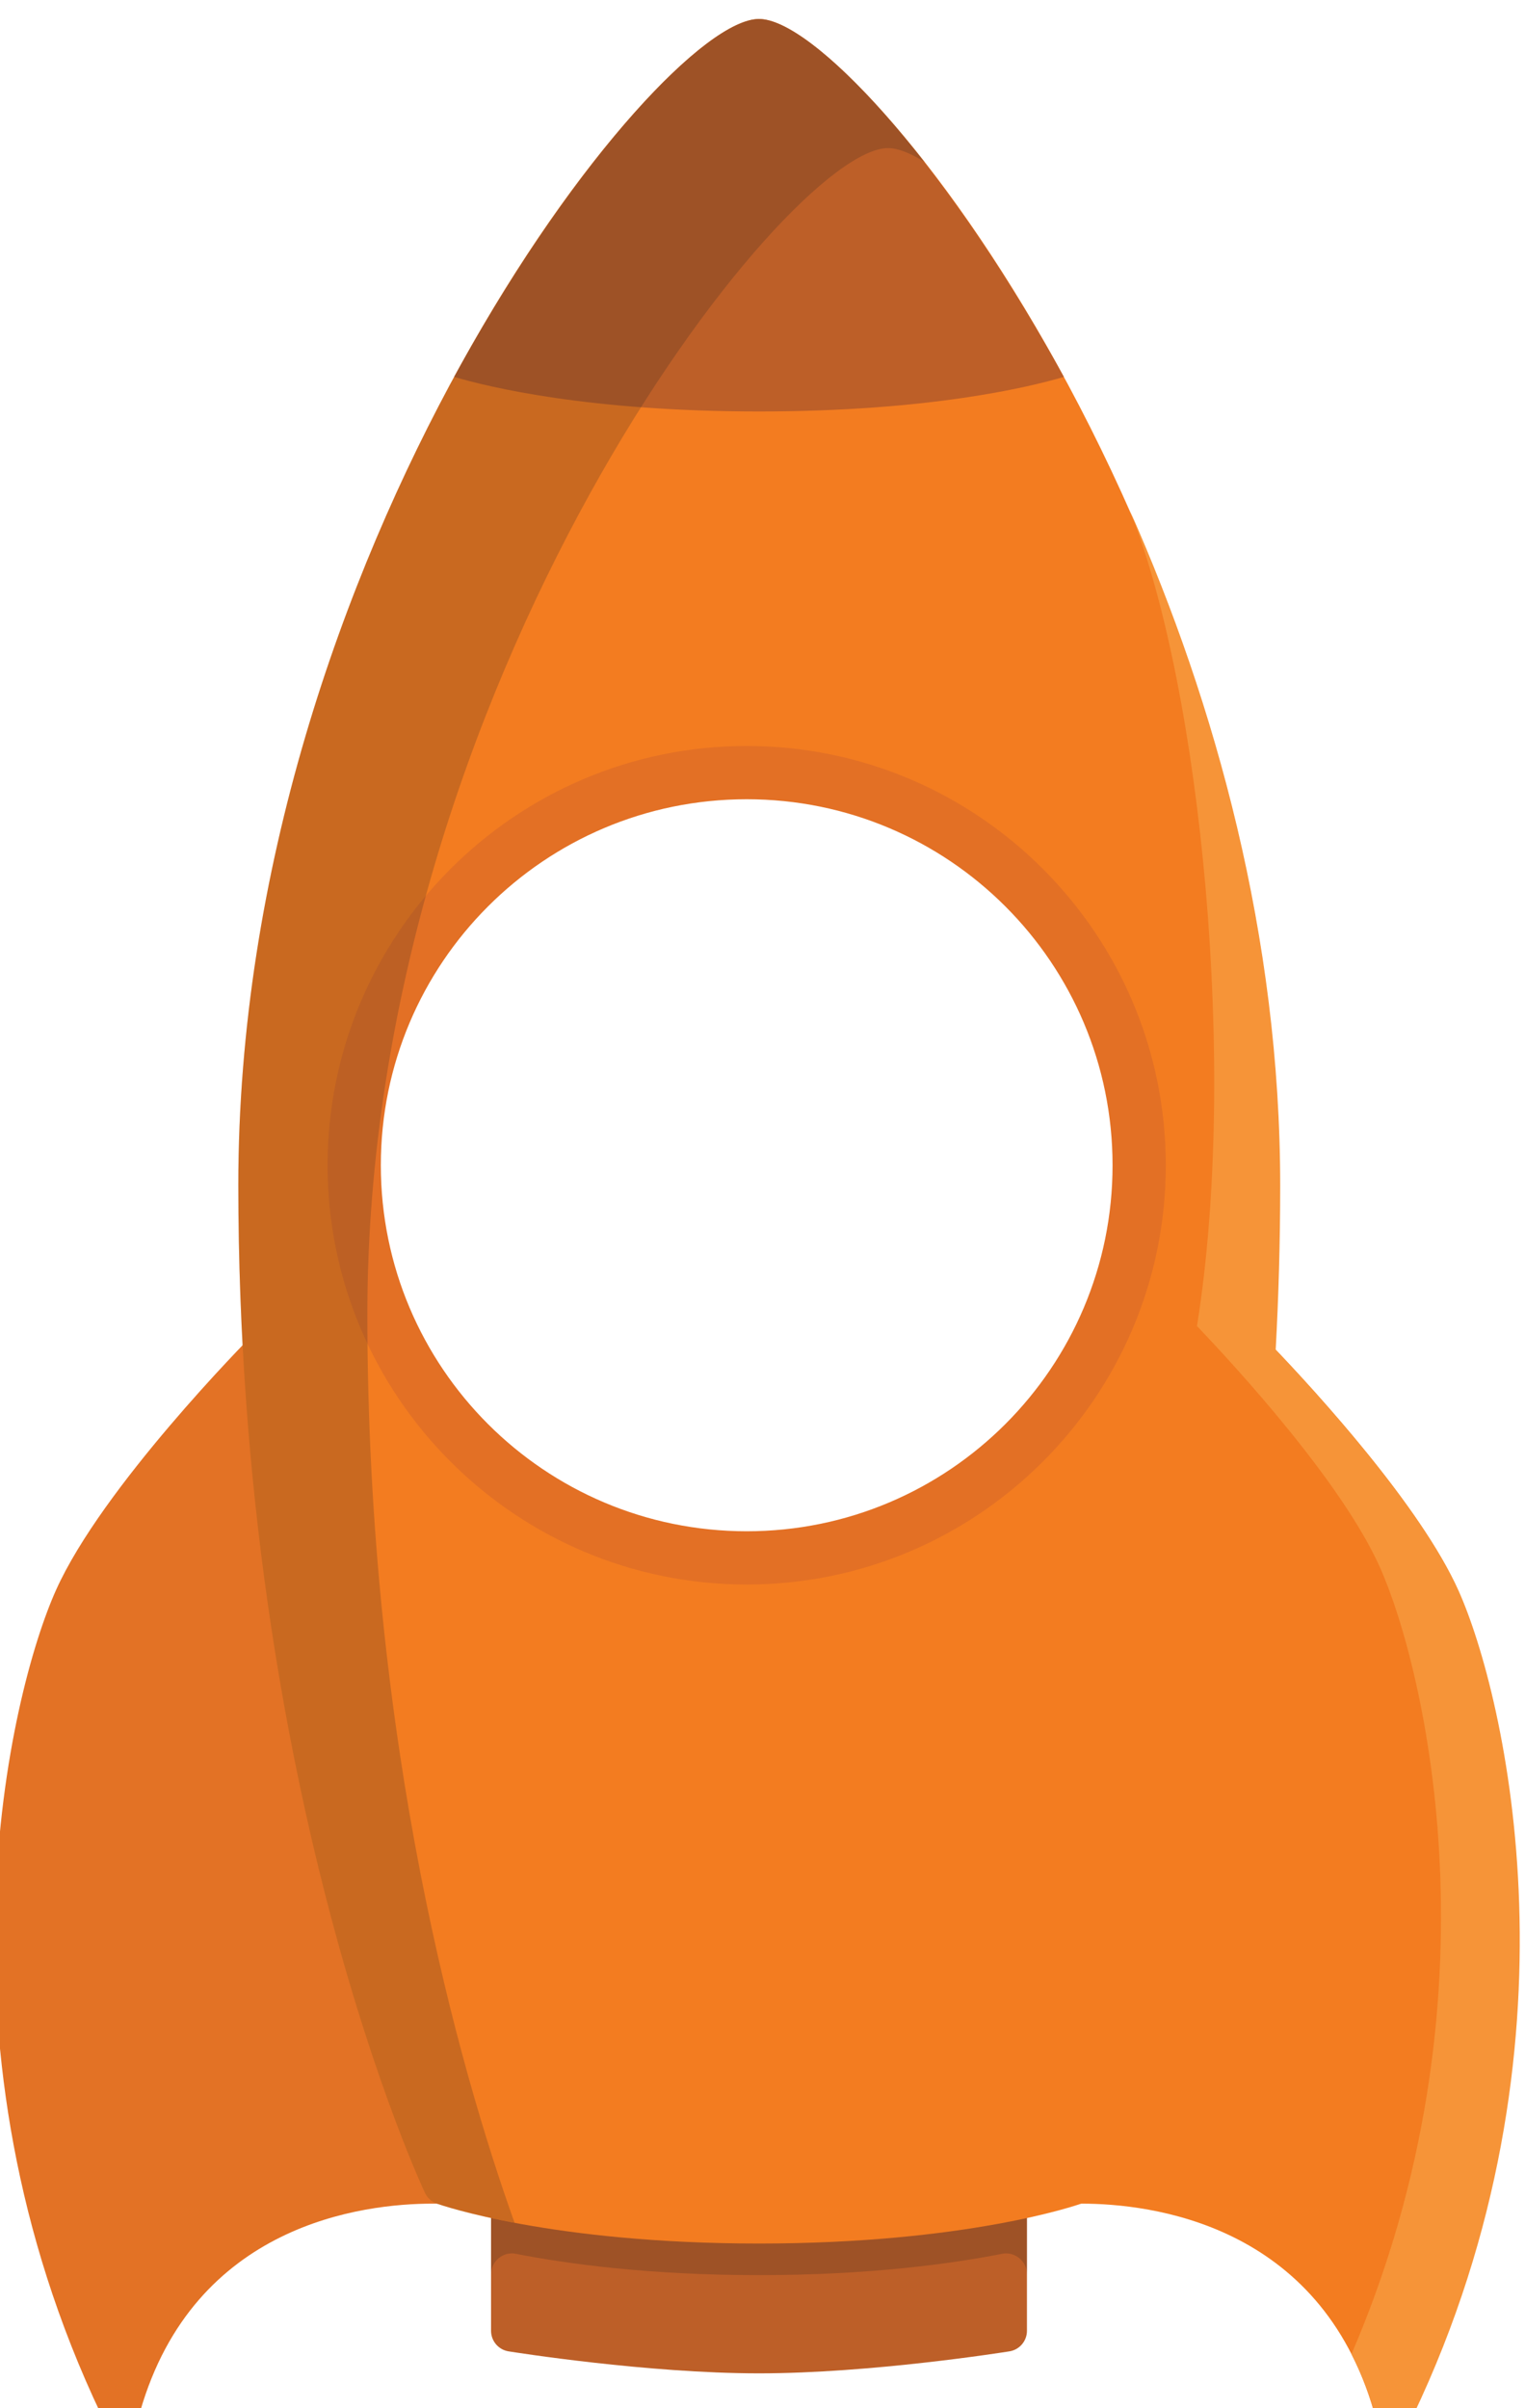 <?xml version="1.0" encoding="utf-8"?>
<!-- Generator: Adobe Illustrator 16.0.0, SVG Export Plug-In . SVG Version: 6.00 Build 0)  -->
<!DOCTYPE svg PUBLIC "-//W3C//DTD SVG 1.1//EN" "http://www.w3.org/Graphics/SVG/1.1/DTD/svg11.dtd">
<svg version="1.1" id="Layer_1" xmlns="http://www.w3.org/2000/svg" xmlns:xlink="http://www.w3.org/1999/xlink" x="0px" y="0px"
	 width="139.571px" height="220.318px" viewBox="0 0 139.571 220.318" enable-background="new 0 0 139.571 220.318"
	 xml:space="preserve">
<path fill="#E37225" d="M5.126,145.472c4.222-9.416,17.499-22.846,18.062-23.414c0.489-0.494,1.206-0.676,1.874-0.492
	c0.666,0.189,1.177,0.725,1.334,1.402l17.657,76.414c0.14,0.604-0.023,1.238-0.436,1.695c-0.412,0.467-1.023,0.707-1.638,0.625
	c-0.007,0-0.903-0.1-2.363-0.1c-6.41,0-21.854,1.854-26.794,19.029c-0.22,0.762-0.885,1.309-1.675,1.373
	c-0.052,0.002-0.105,0.002-0.157,0.002c-0.727,0-1.4-0.414-1.718-1.082C-6.775,187.23,0.839,155.033,5.126,145.472"/>
<path fill="#BD5F28" d="M93.292,201.449c-0.439-0.361-1.014-0.51-1.576-0.398C87.186,201.941,79.653,203,69.465,203
	c-10.189,0-17.724-1.059-22.25-1.949c-0.559-0.111-1.136,0.033-1.577,0.398c-0.441,0.365-0.696,0.902-0.696,1.469v10.318
	c0,0.938,0.68,1.734,1.604,1.881c0.513,0.082,12.685,2.012,22.919,2.012c10.233,0,22.405-1.93,22.918-2.012
	c0.922-0.146,1.605-0.943,1.605-1.881v-10.318C93.989,202.351,93.733,201.814,93.292,201.449"/>
<g opacity="0.2">
	<g>
		<defs>
			<rect id="SVGID_1_" x="44.942" y="200.441" width="49.047" height="7.703"/>
		</defs>
		<clipPath id="SVGID_2_">
			<use xlink:href="#SVGID_1_"  overflow="visible"/>
		</clipPath>
		<path clip-path="url(#SVGID_2_)" fill="#221F1F" d="M93.292,200.876c-0.439-0.359-1.014-0.51-1.576-0.396
			c-4.529,0.891-12.063,1.951-22.25,1.951c-10.189,0-17.724-1.061-22.25-1.951c-0.559-0.115-1.136,0.037-1.577,0.396
			c-0.441,0.363-0.696,0.904-0.696,1.471v5.717c0-0.572,0.255-1.111,0.696-1.471c0.441-0.363,1.018-0.514,1.577-0.4
			c4.526,0.891,12.061,1.951,22.25,1.951c10.188,0,17.721-1.061,22.25-1.951c0.563-0.111,1.137,0.039,1.576,0.4
			c0.441,0.359,0.697,0.898,0.697,1.471v-5.717C93.989,201.781,93.733,201.24,93.292,200.876"/>
	</g>
</g>
<path fill="#F37C20" d="M69.465,1.739c-9.34,0-47.653,48.961-47.653,106.655c0,55.951,16.9,91.826,17.071,92.205
	c0.214,0.467,0.61,0.834,1.099,1.004c0.419,0.148,10.525,3.65,29.483,3.65c18.956,0,29.061-3.502,29.485-3.65
	c0.486-0.17,0.885-0.537,1.096-1.004c0.172-0.379,17.072-36.254,17.072-92.205C117.118,50.7,78.803,1.739,69.465,1.739z
	 M68.34,142.524c-19.807,0-35.922-16.112-35.922-35.918c0-19.808,16.115-35.922,35.922-35.922c19.805,0,35.918,16.114,35.918,35.922
	C104.258,126.412,88.145,142.524,68.34,142.524z"/>
<path fill="#BD5F28" d="M97.368,34.481C86.362,14.423,74.284,1.739,69.465,1.739c-4.821,0-16.897,12.684-27.903,32.742
	c3.126,0.92,12.267,3.163,27.903,3.163C85.1,37.644,94.243,35.401,97.368,34.481"/>
<path fill="#E37025" d="M68.34,73.12c18.49,0,33.483,14.99,33.483,33.489c0,18.487-14.993,33.481-33.483,33.481
	c-18.495,0-33.486-14.994-33.486-33.481C34.854,88.109,49.845,73.12,68.34,73.12 M68.34,68.247
	c-21.151,0-38.358,17.207-38.358,38.362c0,21.147,17.207,38.354,38.358,38.354c21.15,0,38.355-17.207,38.355-38.354
	C106.695,85.454,89.49,68.247,68.34,68.247"/>
<path display="none" fill="#FFFFFF" d="M69.465,150.718c-5.506,0-9.985-4.479-9.985-9.982c0-5.506,4.479-9.986,9.985-9.986
	c5.504,0,9.983,4.48,9.983,9.986C79.448,146.24,74.969,150.718,69.465,150.718"/>
<path display="none" fill="#E37025" d="M69.465,131.75c4.963,0,8.983,4.023,8.983,8.984c0,4.963-4.02,8.984-8.983,8.984
	c-4.962,0-8.985-4.021-8.985-8.984C60.48,135.773,64.503,131.75,69.465,131.75 M69.465,129.75c-6.057,0-10.985,4.928-10.985,10.984
	c0,6.059,4.928,10.984,10.985,10.984s10.983-4.926,10.983-10.984C80.448,134.677,75.522,129.75,69.465,129.75"/>
<path display="none" fill="#E6E6E6" d="M63.147,143.402c0-4.963,4.023-8.986,8.984-8.986c1.797,0,3.463,0.541,4.865,1.449
	c-1.6-2.471-4.369-4.115-7.532-4.115c-4.962,0-8.985,4.023-8.985,8.986c0,3.162,1.645,5.934,4.118,7.535
	C63.688,146.865,63.147,145.201,63.147,143.402"/>
<path fill="#F37C20" d="M133.438,145.472c-4.221-9.416-17.498-22.846-18.063-23.414c-0.486-0.494-1.205-0.676-1.873-0.492
	c-0.666,0.189-1.176,0.725-1.332,1.402l-17.658,76.414c-0.141,0.604,0.023,1.238,0.436,1.695c0.412,0.467,1.023,0.707,1.639,0.625
	c0.01,0,0.902-0.1,2.363-0.1c6.408,0,21.852,1.854,26.795,19.029c0.217,0.762,0.885,1.309,1.672,1.373
	c0.053,0.002,0.105,0.002,0.158,0.002c0.73,0,1.398-0.414,1.721-1.082C145.338,187.23,137.725,155.033,133.438,145.472"/>
<path fill="#F69438" d="M103.448,46.8c6.475,16.294,9.883,50.928,6.102,74.518c3.557,3.723,13.236,14.248,16.73,22.039
	c4.141,9.24,11.383,39.592-2.592,72.018c0.814,1.588,1.531,3.334,2.102,5.303c0.219,0.762,0.885,1.309,1.676,1.375
	c0.053,0.004,0.102,0.004,0.154,0.004c0.729,0,1.4-0.418,1.719-1.086c16.047-33.695,8.436-65.893,4.145-75.455
	c-3.492-7.791-13.176-18.316-16.73-22.039c0.264-4.832,0.412-9.848,0.412-15.035C117.165,85.722,111.223,64.355,103.448,46.8"/>
<g opacity="0.2">
	<g>
		<defs>
			<rect id="SVGID_3_" x="21.812" y="1.739" width="62.813" height="201.614"/>
		</defs>
		<clipPath id="SVGID_4_">
			<use xlink:href="#SVGID_3_"  overflow="visible"/>
		</clipPath>
		<path clip-path="url(#SVGID_4_)" fill="#221F1F" d="M33.622,120.205c0-57.692,38.313-106.656,47.654-106.656
			c0.875,0,2.014,0.438,3.35,1.269C78.114,6.507,72.379,1.74,69.465,1.74c-9.34,0-47.653,48.961-47.653,106.655
			c0,55.951,16.9,91.826,17.071,92.205c0.214,0.467,0.61,0.834,1.099,1.004c0.201,0.07,2.617,0.9,7.112,1.75
			C42.085,189.337,33.622,159.81,33.622,120.205"/>
	</g>
</g>
</svg>

